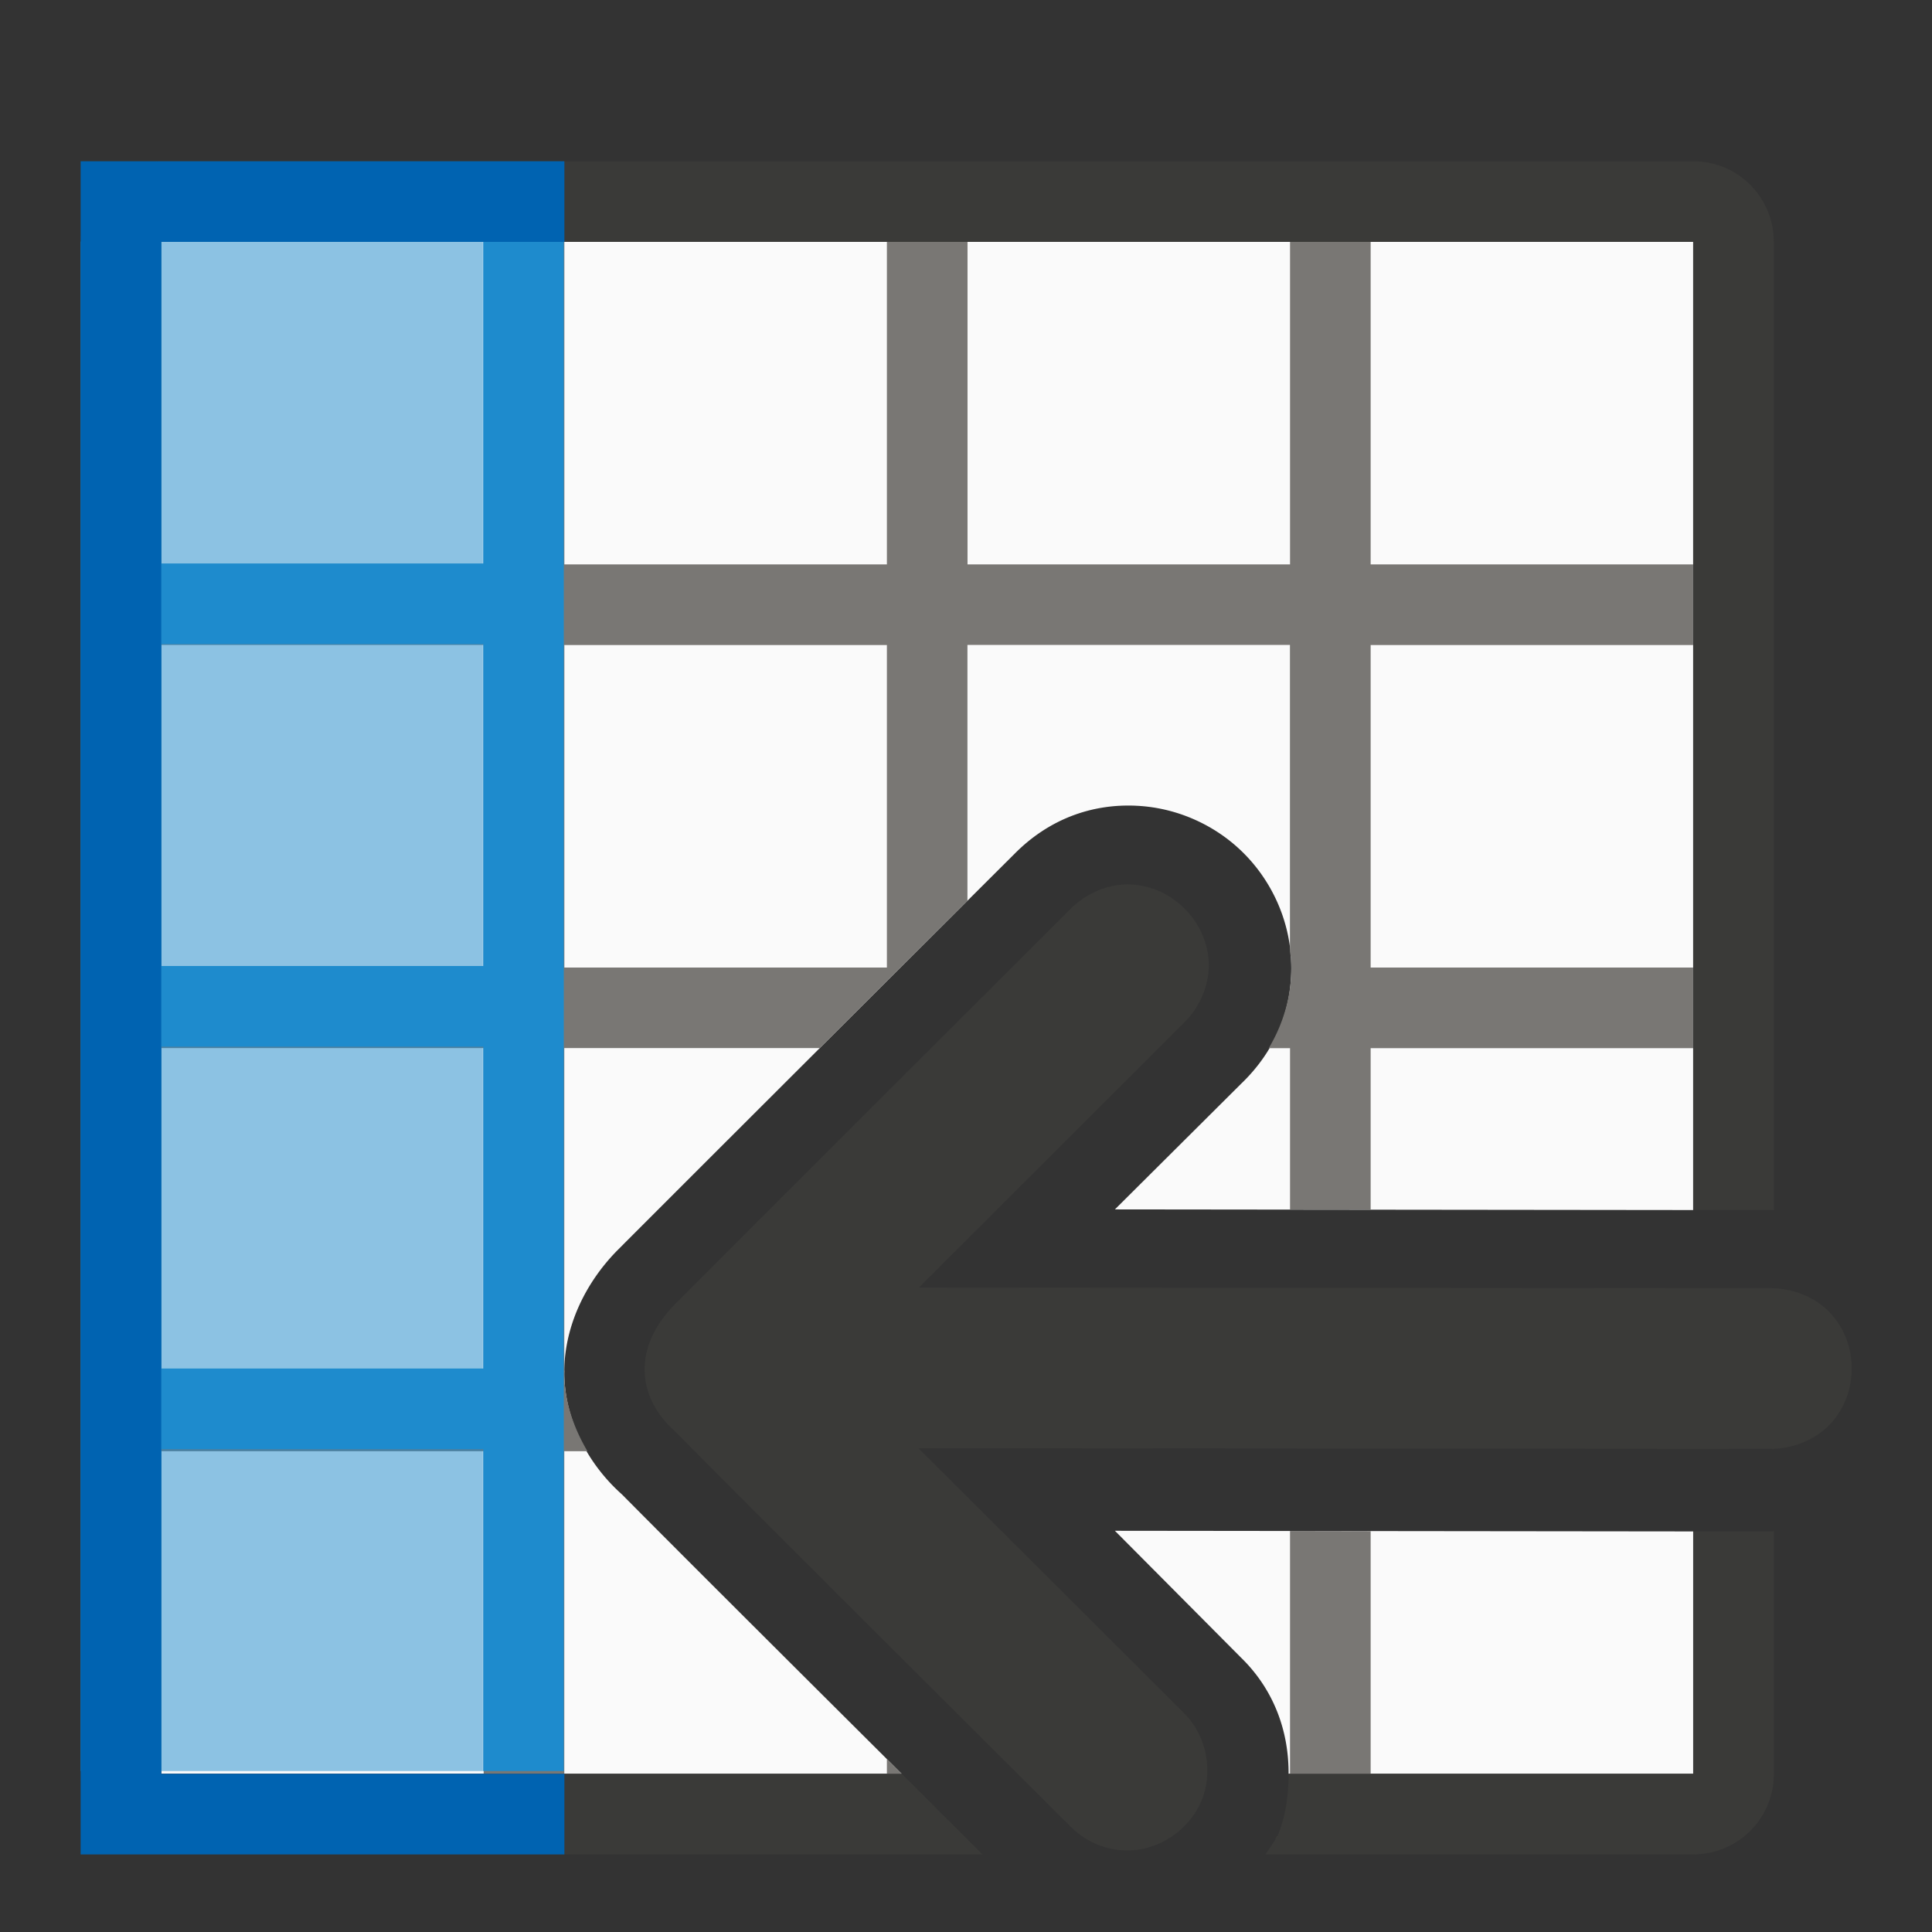 <svg height="24" viewBox="0 0 6.35 6.35" width="24" xmlns="http://www.w3.org/2000/svg"><rect x="0" y="0" width="6.35" height="6.35" fill="#333333" stroke="none"/><g transform="matrix(0 1 1 0 -290.65 0)"><g transform="matrix(.265 0 0 .265 0 290.65)"><path d="m3 2v19h12.008l-.008-7.172-1.557 1.564c-.411.43-.947.652-1.543.621a.998.998 0 0 1 -.008 0c-.53-.03-.992-.268-1.314-.592-.33-.331-.558-.801-.584-1.32-.029-.569.173-1.098.592-1.514l.008-.008c1.353-1.358 3.859-3.869 4.908-4.916a.998.998 0 0 1 .008-.008c.41-.403.965-.667 1.543-.656s1.115.303 1.482.715c.78.773 2.217 2.216 3.465 3.469v-9.184zm15.986 11.828.008 7.172h3.006v-5.018c-.517.003-1.037-.175-1.441-.59z" fill="#fafafa"/><path d="m7 2v4h-4v1h4v4h-4v1h4v4h-4v1h4v4h1v-4h4v4h1v-4h2.004l-.002-1h-2.002v-.264c-.327.195-.697.298-1.1.277a.998.998 0 0 1 -.008 0c-.03-.002-.057-.011-.086-.014h-3.807v-4h3.174c.591-.593 1.135-1.138 1.826-1.83v-3.17h4v.006c.018-0.0.035-.006.053-.006.341.006.661.118.947.287v-.287h4v-1h-4v-4h-1v4h-4v-4h-1v4h-4v-4zm1 5h4v4h-4zm13.816 4c.067.068.117.117.184.184v-.184zm-2.828 5 .002 1h3.01v-1z" fill="#797774"/><path d="m3 1c-.554 0-1 .446-1 1v19c0 .554.446 1 1 1h12.01c0-.01-.002-.019-.002-.029v-.971h-12.008v-19h19v9.184c.36.362.709.71 1 1.002v-10.186c0-.554-.446-1-1-1zm20 14.697c-.076.045-.144.104-.227.139a.998.998 0 0 1 0 .008c-.246.104-.51.137-.773.139v5.018h-3.006v.971c0.0.01-.002.019-.002.029h3.008c.554 0 1-.446 1-1z" fill="#3a3a38"/></g><path d="m5.821 291.179v1.058h-5.027v-1.058z" fill="#1e8bcd" opacity=".5" stroke-width=".324"/><path d="m.794 290.915v.265h1.058v1.058h-1.058v.265h5.027v-.265h-1.058v-1.058h1.058v-.265zm1.323.265h1.058v1.058h-1.058zm1.323 0h1.058v1.058h-1.058z" fill="#1e8bcd" stroke-width=".265"/><path d="m2 1v6h1v-5h19v5h1v-6h-1-19z" fill="#0063b1" transform="matrix(.265 0 0 .265 0 290.65)"/><path d="m6.082 294.347c.003.114-.07.212-.161.251-.091.039-.212.023-.292-.058l-.869-.871.002 2.798c.001.078-.032.153-.084.201-.052.047-.117.068-.18.068-.063 0-.128-.021-.18-.068-.052-.047-.085-.123-.084-.201l-.002-2.797-.868.869c-.054.057-.132.087-.202.084-.071-.004-.131-.035-.176-.08-.045-.045-.075-.105-.079-.175-.004-.07.027-.148.083-.202l-.002.002c.357-.358 1.022-1.024 1.3-1.301.139-.136.302-.127.417.002.282.279.971.971 1.297 1.298.049.048.078.113.08.182z" fill="#3a3a38" stroke-width=".265"/></g></svg>